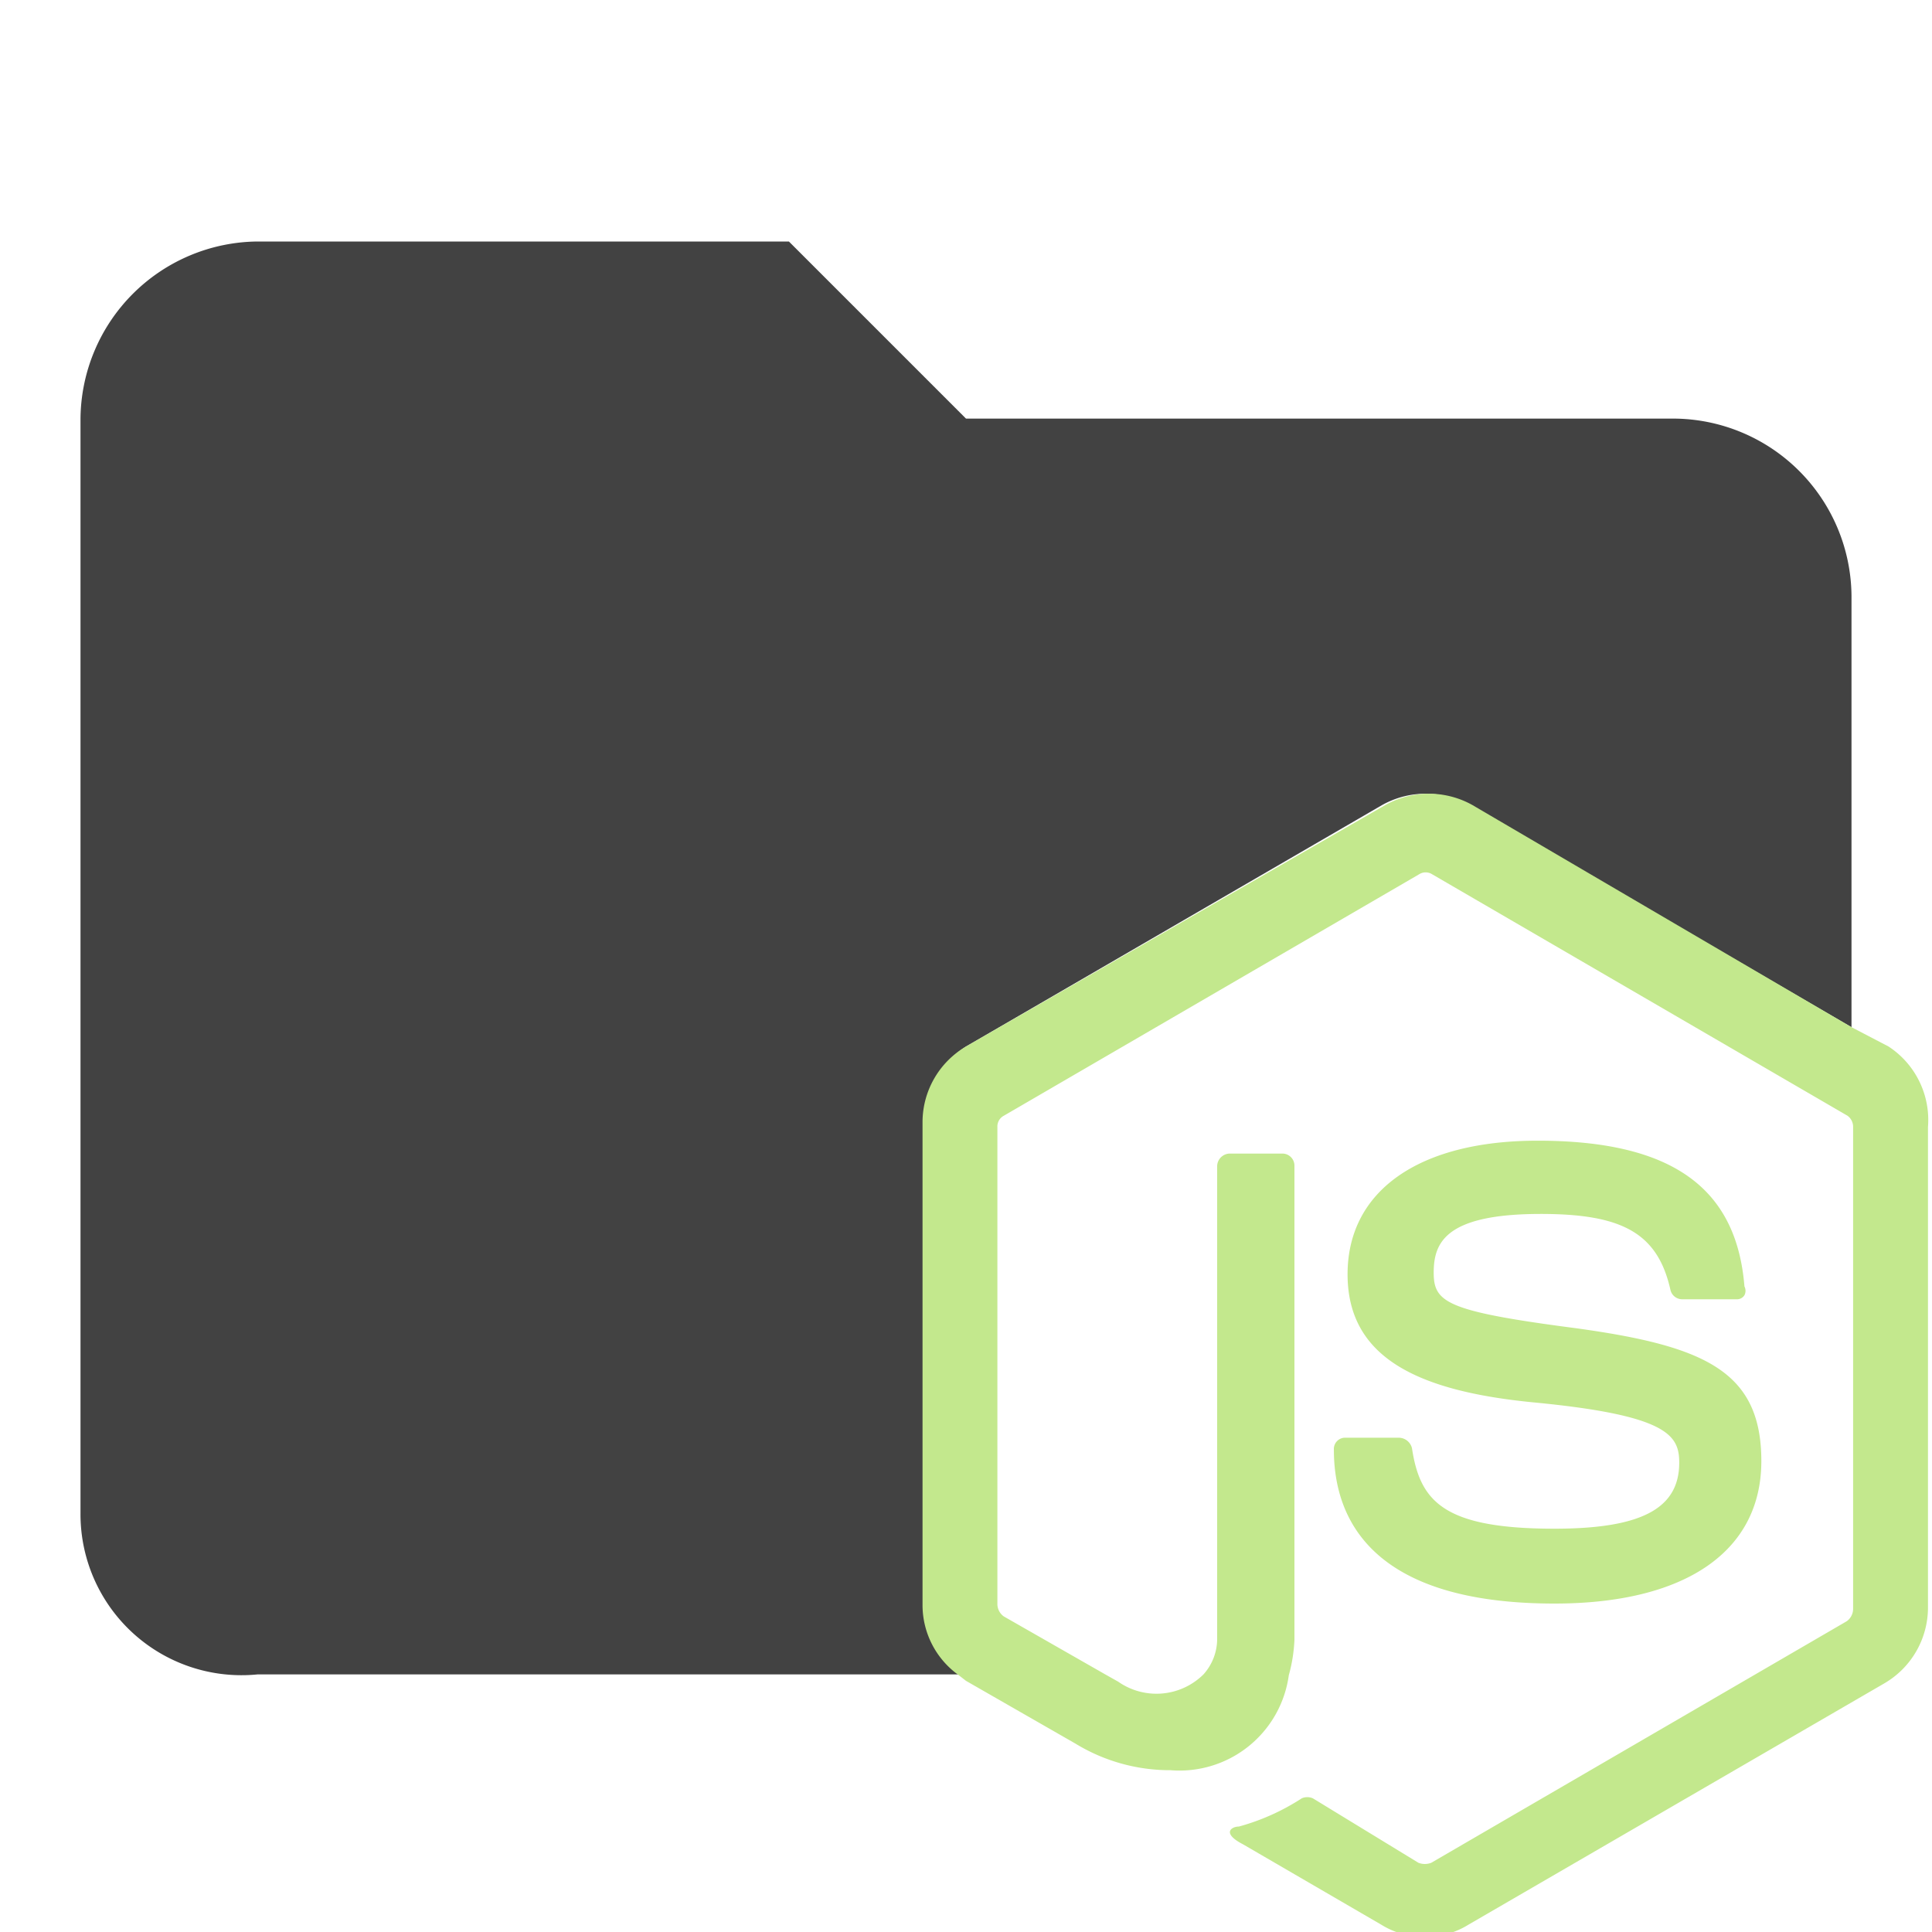 <svg id="Layer_1" data-name="Layer 1" xmlns="http://www.w3.org/2000/svg" viewBox="0 0 24 24"><defs><style>.cls-1{fill:none}.cls-2{fill:#424242}.cls-3{fill:#c3e88d}</style></defs><title>folder_node</title><path class="cls-1" d="M13.93 20.89A.83.83 0 0 0 15 20.8h-1.23z"/><path class="cls-2" d="M11.5 19.93V14a1.09 1.09 0 0 1 .5-1l5.17-3a1.11 1.11 0 0 1 1.08 0L23 12.76V7.4a2.22 2.22 0 0 0-2.2-2.2H12L9.8 3H3.2A2.22 2.22 0 0 0 1 5.2v13.6a2 2 0 0 0 2.2 2H12a1.07 1.07 0 0 1-.5-.87z"/><path class="cls-3" d="M23.46 13l-.46-.24L18.29 10a1.11 1.11 0 0 0-1.08 0L12 13a1.09 1.09 0 0 0-.54.94v6a1.07 1.07 0 0 0 .45.87l.09.07 1.36.78a2.25 2.25 0 0 0 1.18.33 1.37 1.37 0 0 0 1.47-1.18 1.93 1.93 0 0 0 .07-.44v-5.89a.15.15 0 0 0-.15-.15h-.65a.16.16 0 0 0-.16.15v5.88a.66.66 0 0 1-.17.44.83.83 0 0 1-1.06.09l-.16-.09-1.26-.72a.19.19 0 0 1-.08-.15V14a.15.15 0 0 1 .08-.14l5.16-3a.15.15 0 0 1 .16 0l5.16 3a.17.17 0 0 1 .07.13v6a.19.19 0 0 1-.08.15l-5.16 3a.22.22 0 0 1-.16 0l-1.31-.8a.17.17 0 0 0-.14 0 2.77 2.77 0 0 1-.78.35c-.09 0-.22.08.05.22l1.72 1a1 1 0 0 0 .54.15 1 1 0 0 0 .54-.15l5.17-3a1.09 1.09 0 0 0 .54-.94V14a1.09 1.09 0 0 0-.49-1z"/><path class="cls-3" d="M19.58 16.5c-1.61-.21-1.77-.32-1.77-.69s.14-.73 1.33-.73c1 0 1.45.23 1.61.94a.15.15 0 0 0 .15.12h.67a.11.11 0 0 0 .1-.05.12.12 0 0 0 0-.11c-.1-1.24-.92-1.81-2.57-1.81-1.47 0-2.36.62-2.36 1.66s.88 1.45 2.3 1.59c1.68.16 1.82.41 1.82.75 0 .57-.47.82-1.55.82-1.38 0-1.67-.34-1.77-1a.17.17 0 0 0-.16-.13h-.66a.14.14 0 0 0-.15.15c0 .86.47 1.91 2.74 1.91 1.63 0 2.57-.65 2.57-1.77s-.71-1.43-2.3-1.65z"/></svg>